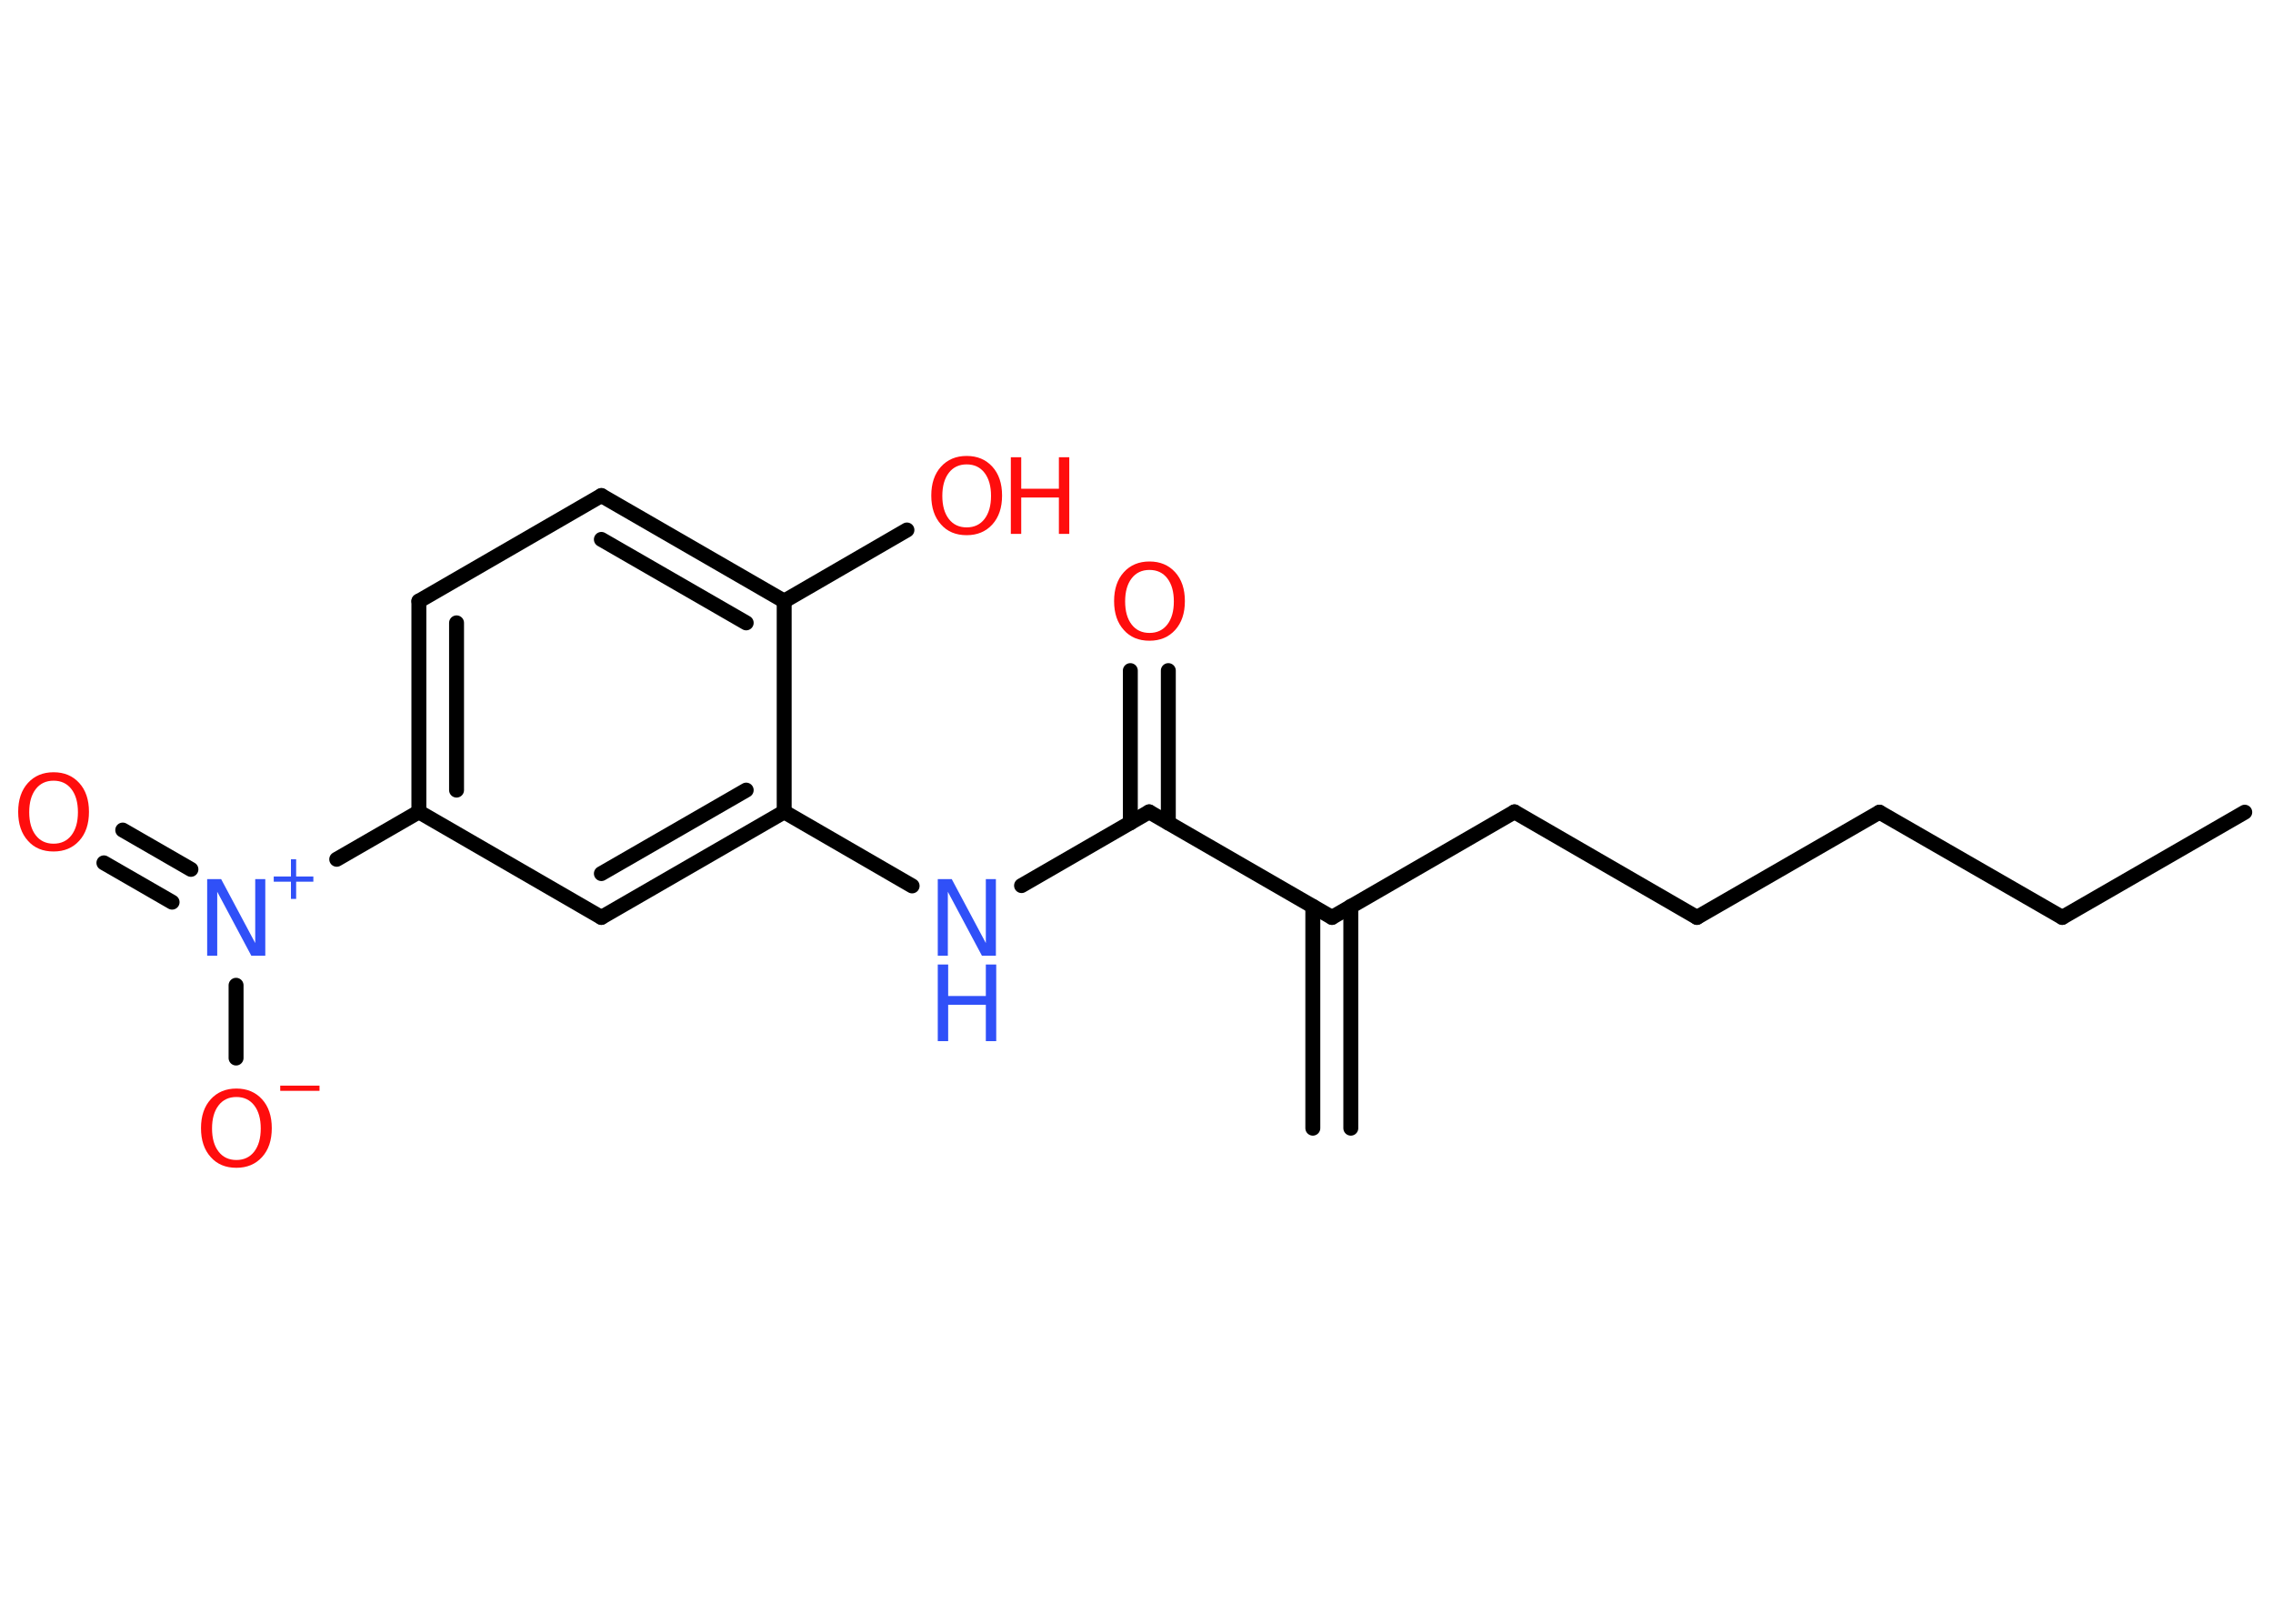 <?xml version='1.0' encoding='UTF-8'?>
<!DOCTYPE svg PUBLIC "-//W3C//DTD SVG 1.1//EN" "http://www.w3.org/Graphics/SVG/1.1/DTD/svg11.dtd">
<svg version='1.2' xmlns='http://www.w3.org/2000/svg' xmlns:xlink='http://www.w3.org/1999/xlink' width='70.0mm' height='50.0mm' viewBox='0 0 70.0 50.0'>
  <desc>Generated by the Chemistry Development Kit (http://github.com/cdk)</desc>
  <g stroke-linecap='round' stroke-linejoin='round' stroke='#000000' stroke-width='.46' fill='#FF0D0D'>
    <rect x='.0' y='.0' width='70.0' height='50.0' fill='#FFFFFF' stroke='none'/>
    <g id='mol1' class='mol'>
      <g id='mol1bnd1' class='bond'>
        <line x1='40.43' y1='34.74' x2='40.43' y2='27.91'/>
        <line x1='41.6' y1='34.74' x2='41.6' y2='27.91'/>
      </g>
      <line id='mol1bnd2' class='bond' x1='41.02' y1='28.25' x2='46.64' y2='25.0'/>
      <line id='mol1bnd3' class='bond' x1='46.64' y1='25.0' x2='52.26' y2='28.25'/>
      <line id='mol1bnd4' class='bond' x1='52.26' y1='28.25' x2='57.88' y2='25.01'/>
      <line id='mol1bnd5' class='bond' x1='57.88' y1='25.01' x2='63.51' y2='28.25'/>
      <line id='mol1bnd6' class='bond' x1='63.51' y1='28.25' x2='69.13' y2='25.01'/>
      <line id='mol1bnd7' class='bond' x1='41.02' y1='28.25' x2='35.39' y2='25.0'/>
      <g id='mol1bnd8' class='bond'>
        <line x1='34.81' y1='25.34' x2='34.81' y2='20.65'/>
        <line x1='35.98' y1='25.34' x2='35.98' y2='20.65'/>
      </g>
      <line id='mol1bnd9' class='bond' x1='35.39' y1='25.0' x2='31.46' y2='27.27'/>
      <line id='mol1bnd10' class='bond' x1='28.09' y1='27.28' x2='24.15' y2='25.0'/>
      <g id='mol1bnd11' class='bond'>
        <line x1='18.52' y1='28.25' x2='24.15' y2='25.0'/>
        <line x1='18.52' y1='26.9' x2='22.98' y2='24.33'/>
      </g>
      <line id='mol1bnd12' class='bond' x1='18.52' y1='28.25' x2='12.9' y2='25.0'/>
      <line id='mol1bnd13' class='bond' x1='12.9' y1='25.0' x2='10.37' y2='26.46'/>
      <g id='mol1bnd14' class='bond'>
        <line x1='5.3' y1='27.78' x2='3.2' y2='26.57'/>
        <line x1='5.88' y1='26.77' x2='3.78' y2='25.56'/>
      </g>
      <line id='mol1bnd15' class='bond' x1='7.27' y1='30.34' x2='7.27' y2='32.58'/>
      <g id='mol1bnd16' class='bond'>
        <line x1='12.9' y1='18.51' x2='12.9' y2='25.0'/>
        <line x1='14.06' y1='19.18' x2='14.06' y2='24.33'/>
      </g>
      <line id='mol1bnd17' class='bond' x1='12.9' y1='18.51' x2='18.52' y2='15.26'/>
      <g id='mol1bnd18' class='bond'>
        <line x1='24.15' y1='18.51' x2='18.52' y2='15.26'/>
        <line x1='22.98' y1='19.18' x2='18.52' y2='16.61'/>
      </g>
      <line id='mol1bnd19' class='bond' x1='24.15' y1='25.0' x2='24.15' y2='18.51'/>
      <line id='mol1bnd20' class='bond' x1='24.15' y1='18.51' x2='27.93' y2='16.32'/>
      <path id='mol1atm9' class='atom' d='M35.4 17.55q-.35 .0 -.55 .26q-.2 .26 -.2 .71q.0 .45 .2 .71q.2 .26 .55 .26q.35 .0 .55 -.26q.2 -.26 .2 -.71q.0 -.45 -.2 -.71q-.2 -.26 -.55 -.26zM35.4 17.29q.49 .0 .79 .33q.3 .33 .3 .89q.0 .56 -.3 .89q-.3 .33 -.79 .33q-.5 .0 -.79 -.33q-.3 -.33 -.3 -.89q.0 -.56 .3 -.89q.3 -.33 .79 -.33z' stroke='none'/>
      <g id='mol1atm10' class='atom'>
        <path d='M28.88 27.07h.43l1.05 1.97v-1.97h.31v2.36h-.43l-1.05 -1.97v1.97h-.31v-2.36z' stroke='none' fill='#3050F8'/>
        <path d='M28.88 29.7h.32v.97h1.16v-.97h.32v2.36h-.32v-1.12h-1.16v1.12h-.32v-2.36z' stroke='none' fill='#3050F8'/>
      </g>
      <g id='mol1atm14' class='atom'>
        <path d='M6.38 27.07h.43l1.05 1.97v-1.97h.31v2.36h-.43l-1.05 -1.97v1.97h-.31v-2.36z' stroke='none' fill='#3050F8'/>
        <path d='M9.12 26.46v.53h.53v.16h-.53v.53h-.16v-.53h-.53v-.16h.53v-.53h.16z' stroke='none' fill='#3050F8'/>
      </g>
      <path id='mol1atm15' class='atom' d='M1.65 24.04q-.35 .0 -.55 .26q-.2 .26 -.2 .71q.0 .45 .2 .71q.2 .26 .55 .26q.35 .0 .55 -.26q.2 -.26 .2 -.71q.0 -.45 -.2 -.71q-.2 -.26 -.55 -.26zM1.65 23.78q.49 .0 .79 .33q.3 .33 .3 .89q.0 .56 -.3 .89q-.3 .33 -.79 .33q-.5 .0 -.79 -.33q-.3 -.33 -.3 -.89q.0 -.56 .3 -.89q.3 -.33 .79 -.33z' stroke='none'/>
      <g id='mol1atm16' class='atom'>
        <path d='M7.28 33.78q-.35 .0 -.55 .26q-.2 .26 -.2 .71q.0 .45 .2 .71q.2 .26 .55 .26q.35 .0 .55 -.26q.2 -.26 .2 -.71q.0 -.45 -.2 -.71q-.2 -.26 -.55 -.26zM7.28 33.52q.49 .0 .79 .33q.3 .33 .3 .89q.0 .56 -.3 .89q-.3 .33 -.79 .33q-.5 .0 -.79 -.33q-.3 -.33 -.3 -.89q.0 -.56 .3 -.89q.3 -.33 .79 -.33z' stroke='none'/>
        <path d='M8.63 33.43h1.21v.16h-1.21v-.16z' stroke='none'/>
      </g>
      <g id='mol1atm20' class='atom'>
        <path d='M29.77 14.3q-.35 .0 -.55 .26q-.2 .26 -.2 .71q.0 .45 .2 .71q.2 .26 .55 .26q.35 .0 .55 -.26q.2 -.26 .2 -.71q.0 -.45 -.2 -.71q-.2 -.26 -.55 -.26zM29.77 14.04q.49 .0 .79 .33q.3 .33 .3 .89q.0 .56 -.3 .89q-.3 .33 -.79 .33q-.5 .0 -.79 -.33q-.3 -.33 -.3 -.89q.0 -.56 .3 -.89q.3 -.33 .79 -.33z' stroke='none'/>
        <path d='M31.13 14.08h.32v.97h1.16v-.97h.32v2.36h-.32v-1.12h-1.16v1.12h-.32v-2.36z' stroke='none'/>
      </g>
    </g>
  </g>
</svg>

